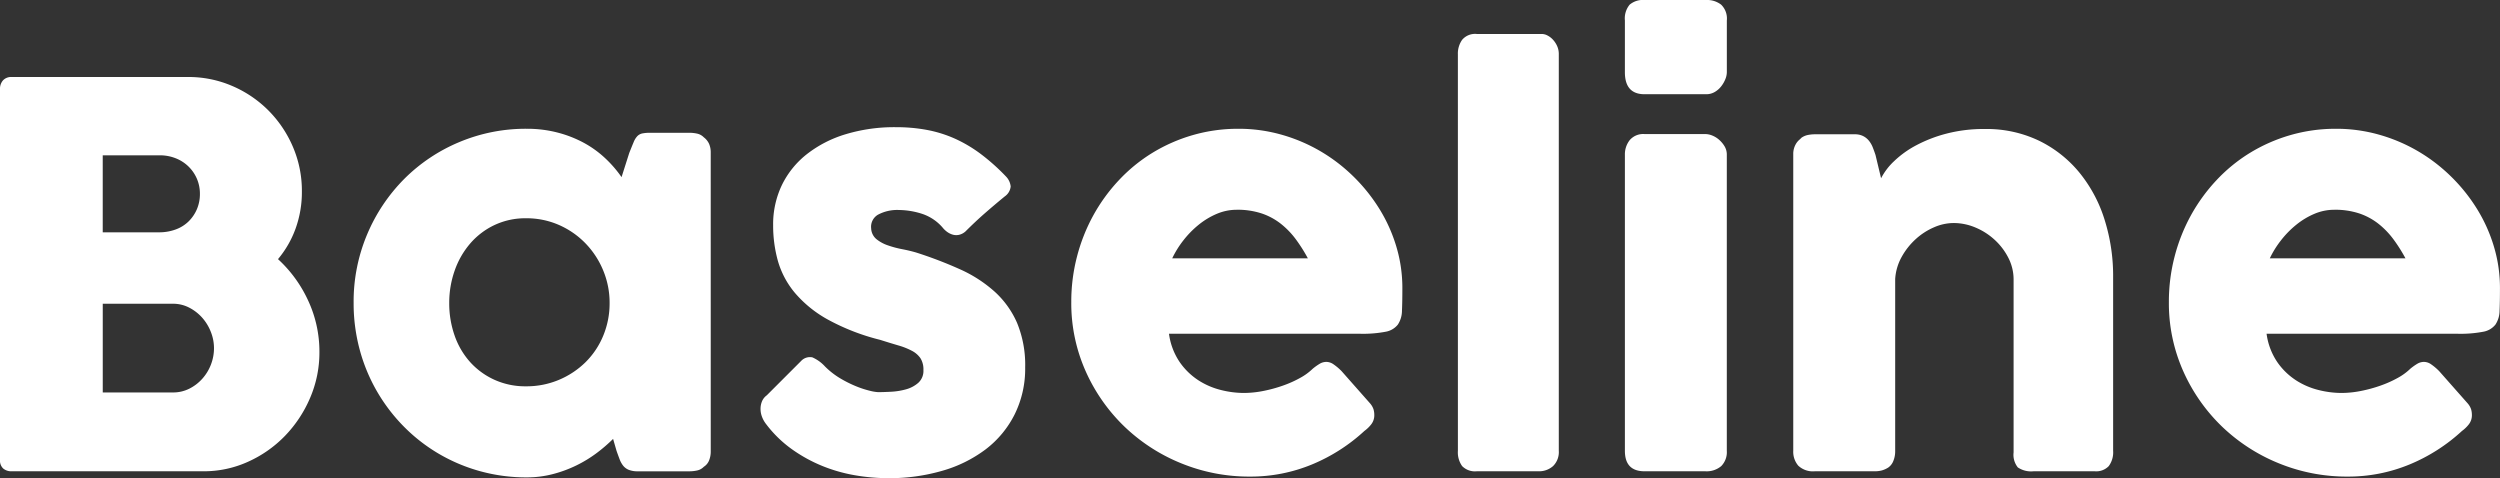 <svg xmlns="http://www.w3.org/2000/svg" width="400.18" height="76.542" viewBox="0 0 400.18 76.542">
  <rect x="0" y="0" width="400.18" height="76.542" fill="#333333" stroke="none"/>
  <path id="Logo_whit" data-name="Logo whit" d="M6.8-61.158a2.021,2.021,0,0,1,.489-1.424,1.783,1.783,0,0,1,1.381-.531H36.89a17.687,17.687,0,0,1,7.055,1.424,18.371,18.371,0,0,1,5.8,3.91,18.6,18.6,0,0,1,3.931,5.822A17.822,17.822,0,0,1,55.123-44.8a17.191,17.191,0,0,1-1,5.929A16.1,16.1,0,0,1,51.3-33.958a20.737,20.737,0,0,1,4.845,6.672,19.342,19.342,0,0,1,1.785,8.2,18.383,18.383,0,0,1-1.487,7.331,20.006,20.006,0,0,1-4.016,6.077A19.1,19.1,0,0,1,46.516-1.53,17.062,17.062,0,0,1,39.4,0H8.67A1.992,1.992,0,0,1,7.31-.446,1.741,1.741,0,0,1,6.8-1.828ZM41.055-19.72a7.063,7.063,0,0,0-.49-2.55A7.525,7.525,0,0,0,39.2-24.544a7.172,7.172,0,0,0-2.087-1.636,5.552,5.552,0,0,0-2.62-.637H23.248v14.2H34.494a5.741,5.741,0,0,0,2.6-.6,6.932,6.932,0,0,0,2.087-1.594,7.306,7.306,0,0,0,1.385-2.274A7.284,7.284,0,0,0,41.055-19.72ZM38.8-44.413a6.03,6.03,0,0,0-.469-2.38,6.1,6.1,0,0,0-1.321-1.955,6.171,6.171,0,0,0-2.046-1.339,6.792,6.792,0,0,0-2.6-.489h-9.12V-38.25H32.24A7.669,7.669,0,0,0,34.9-38.7a5.78,5.78,0,0,0,2.067-1.275,6.079,6.079,0,0,0,1.342-1.955A6.165,6.165,0,0,0,38.8-44.413Zm81.77,41.268a3.793,3.793,0,0,1-.255,1.381,2.117,2.117,0,0,1-.85,1.041,2.12,2.12,0,0,1-1.1.6,5.747,5.747,0,0,1-1.1.127h-8.373a3.756,3.756,0,0,1-1.445-.234,2.23,2.23,0,0,1-.893-.659,3.827,3.827,0,0,1-.574-1.041q-.234-.616-.489-1.339l-.553-1.913a24.779,24.779,0,0,1-2.614,2.253,20.253,20.253,0,0,1-3.23,1.976,20.018,20.018,0,0,1-3.782,1.4A16.381,16.381,0,0,1,91.12.978,27.8,27.8,0,0,1,83.7,0a27.471,27.471,0,0,1-6.63-2.784,27.229,27.229,0,0,1-5.589-4.335,27.9,27.9,0,0,1-4.314-5.631,27.693,27.693,0,0,1-2.784-6.694,28.437,28.437,0,0,1-.977-7.5,27.693,27.693,0,0,1,2.167-10.986,27.966,27.966,0,0,1,5.908-8.84,27.313,27.313,0,0,1,8.8-5.907A27.452,27.452,0,0,1,91.12-54.825a19.341,19.341,0,0,1,4.909.6,18.724,18.724,0,0,1,4.165,1.615,16.479,16.479,0,0,1,3.421,2.444,18.9,18.9,0,0,1,2.678,3.081l1.232-3.868q.425-1.063.7-1.721a3.058,3.058,0,0,1,.6-.978,1.582,1.582,0,0,1,.786-.425,6.283,6.283,0,0,1,1.318-.106h6.333a5.746,5.746,0,0,1,1.1.128,2.12,2.12,0,0,1,1.1.6,2.721,2.721,0,0,1,.85,1.063,3.424,3.424,0,0,1,.255,1.36ZM78.71-26.945a15.516,15.516,0,0,0,.871,5.249,12.457,12.457,0,0,0,2.486,4.229,11.807,11.807,0,0,0,3.889,2.826A11.953,11.953,0,0,0,90.993-13.6a13.357,13.357,0,0,0,5.291-1.041,13.516,13.516,0,0,0,4.25-2.826A12.811,12.811,0,0,0,103.36-21.7a13.488,13.488,0,0,0,1.02-5.249,13.428,13.428,0,0,0-1.02-5.185,13.736,13.736,0,0,0-2.826-4.335,13.394,13.394,0,0,0-4.25-2.954A12.9,12.9,0,0,0,90.993-40.5a11.555,11.555,0,0,0-5.036,1.084,11.765,11.765,0,0,0-3.889,2.954,13.382,13.382,0,0,0-2.486,4.335A15.444,15.444,0,0,0,78.71-26.945Zm60.138,10.157a12.371,12.371,0,0,0,2.486,1.934,18.775,18.775,0,0,0,2.571,1.275,15.075,15.075,0,0,0,2.168.7,7.056,7.056,0,0,0,1.275.213q.807,0,2.061-.064a11.04,11.04,0,0,0,2.4-.382,4.994,4.994,0,0,0,1.976-1.041,2.562,2.562,0,0,0,.829-2.04,3.367,3.367,0,0,0-.467-1.891,3.759,3.759,0,0,0-1.36-1.19,11.162,11.162,0,0,0-2.189-.871q-1.3-.382-2.911-.892a35,35,0,0,1-8.415-3.272,18.888,18.888,0,0,1-5.249-4.271,13.908,13.908,0,0,1-2.7-5.079,21.1,21.1,0,0,1-.765-5.737,14.5,14.5,0,0,1,1.4-6.417,14.171,14.171,0,0,1,4-4.951,18.889,18.889,0,0,1,6.205-3.187A26.911,26.911,0,0,1,150.2-55.08a26.74,26.74,0,0,1,5.015.446,19.951,19.951,0,0,1,4.462,1.4,22.024,22.024,0,0,1,4.144,2.465,32.866,32.866,0,0,1,4.016,3.591,2.662,2.662,0,0,1,.744,1.594,2.2,2.2,0,0,1-.956,1.594q-1.657,1.36-3.166,2.678t-3.124,2.932a2.365,2.365,0,0,1-1.02.531,2.066,2.066,0,0,1-.977-.021,2.865,2.865,0,0,1-.893-.425,3.683,3.683,0,0,1-.765-.723,7.4,7.4,0,0,0-3.4-2.231,12.466,12.466,0,0,0-3.57-.574,6.538,6.538,0,0,0-3.315.722,2.227,2.227,0,0,0-1.147,2.21,2.362,2.362,0,0,0,.829,1.721,5.925,5.925,0,0,0,1.827,1,15.992,15.992,0,0,0,2.295.616q1.211.234,2.231.531a66.12,66.12,0,0,1,7.012,2.678,21.381,21.381,0,0,1,5.525,3.549,14.672,14.672,0,0,1,3.634,5.036,17.619,17.619,0,0,1,1.3,7.14A16.418,16.418,0,0,1,169.214-9.1,16.106,16.106,0,0,1,164.6-3.528a21.138,21.138,0,0,1-6.949,3.443,30.314,30.314,0,0,1-8.649,1.19A31.574,31.574,0,0,1,143.65.638a25.183,25.183,0,0,1-5.27-1.509,23.867,23.867,0,0,1-4.845-2.678,19,19,0,0,1-4.08-3.974,4.416,4.416,0,0,1-.7-1.254,3.5,3.5,0,0,1-.213-1.3,3.134,3.134,0,0,1,.255-1.169,2.289,2.289,0,0,1,.744-.914l5.482-5.483a1.938,1.938,0,0,1,1.806-.595A6.018,6.018,0,0,1,138.848-16.788ZM225.207-6.46a28.314,28.314,0,0,1-8.415,5.376A25.65,25.65,0,0,1,206.89.85a28.742,28.742,0,0,1-11.008-2.125,28.655,28.655,0,0,1-9.1-5.886,28.245,28.245,0,0,1-6.2-8.861,26.716,26.716,0,0,1-2.3-11.092,28.616,28.616,0,0,1,.914-7.246,28.571,28.571,0,0,1,2.592-6.566,27.842,27.842,0,0,1,4.08-5.631,25.812,25.812,0,0,1,5.376-4.4,26.5,26.5,0,0,1,6.46-2.847,26.046,26.046,0,0,1,7.353-1.02,25.085,25.085,0,0,1,6.842.935,26.625,26.625,0,0,1,6.226,2.635,27.042,27.042,0,0,1,5.334,4.08,27.548,27.548,0,0,1,4.165,5.206,25.114,25.114,0,0,1,2.7,6.035,23.017,23.017,0,0,1,.956,6.609q0,2.21-.064,3.613a4.083,4.083,0,0,1-.659,2.231,3.2,3.2,0,0,1-1.976,1.148,19.343,19.343,0,0,1-4.059.319h-30.6a10.566,10.566,0,0,0,1.721,4.547,10.8,10.8,0,0,0,3,2.911,11.969,11.969,0,0,0,3.613,1.551,15.237,15.237,0,0,0,3.612.468,16.226,16.226,0,0,0,3.145-.319,22.524,22.524,0,0,0,3.124-.85,17.675,17.675,0,0,0,2.762-1.232,9.183,9.183,0,0,0,2.019-1.466,8.852,8.852,0,0,1,1.169-.829,2.083,2.083,0,0,1,1.041-.276,2.028,2.028,0,0,1,1.126.383,8.876,8.876,0,0,1,1.3,1.1l4.505,5.1a2.836,2.836,0,0,1,.6,1,3.31,3.31,0,0,1,.128.914,2.356,2.356,0,0,1-.467,1.466A5.346,5.346,0,0,1,225.207-6.46Zm-20.442-35.4a8.131,8.131,0,0,0-3.209.659,12.109,12.109,0,0,0-2.911,1.764,15.168,15.168,0,0,0-2.444,2.508,15.377,15.377,0,0,0-1.764,2.847h21.717a25.033,25.033,0,0,0-1.934-3.06,13.1,13.1,0,0,0-2.38-2.465,10.279,10.279,0,0,0-3.06-1.658A12.3,12.3,0,0,0,204.765-41.863Zm35.4-24.9a3.8,3.8,0,0,1,.68-2.3A2.7,2.7,0,0,1,243.185-70H253.6a2,2,0,0,1,.893.234,3.144,3.144,0,0,1,.871.659,3.772,3.772,0,0,1,.68,1.02,3.091,3.091,0,0,1,.276,1.318v63.5A3.133,3.133,0,0,1,255.4-.829,3.376,3.376,0,0,1,253.045,0h-9.86a2.872,2.872,0,0,1-2.337-.829,3.779,3.779,0,0,1-.68-2.444ZM266.9-50.66A3.679,3.679,0,0,1,267.665-53a2.835,2.835,0,0,1,2.38-.978h9.732a3.038,3.038,0,0,1,1.105.234,3.76,3.76,0,0,1,1.1.68,4.425,4.425,0,0,1,.871,1.041,2.568,2.568,0,0,1,.361,1.36V-3.273a3.173,3.173,0,0,1-.892,2.444,3.611,3.611,0,0,1-2.55.829h-9.732Q266.9,0,266.9-3.273Zm0-21.505a3.438,3.438,0,0,1,.765-2.529,3.305,3.305,0,0,1,2.38-.744h9.86a3.685,3.685,0,0,1,2.4.744,3.09,3.09,0,0,1,.914,2.529v8.287a3.037,3.037,0,0,1-.234,1.1,4.7,4.7,0,0,1-.659,1.148,3.589,3.589,0,0,1-1.041.914,2.68,2.68,0,0,1-1.381.361h-9.86q-3.145,0-3.145-3.528Zm28.05,18.95a2.629,2.629,0,0,1,1.169-.6,5.776,5.776,0,0,1,1.169-.127H303.7a2.916,2.916,0,0,1,1.318.276,2.83,2.83,0,0,1,.935.743,3.93,3.93,0,0,1,.616,1.06q.234.593.446,1.229l.893,3.729a10.106,10.106,0,0,1,2.061-2.712,15.7,15.7,0,0,1,3.527-2.543,22.238,22.238,0,0,1,4.866-1.886,23.762,23.762,0,0,1,6.163-.742,19.4,19.4,0,0,1,8.649,1.865,19.257,19.257,0,0,1,6.46,5.086,22.486,22.486,0,0,1,4.038,7.528,29.933,29.933,0,0,1,1.381,9.194V-3.273a3.7,3.7,0,0,1-.7,2.444A2.767,2.767,0,0,1,342.125,0h-9.818A3.8,3.8,0,0,1,329.8-.616a3.218,3.218,0,0,1-.68-2.4V-30.685a7.563,7.563,0,0,0-.829-3.464,10.124,10.124,0,0,0-2.189-2.89,10.513,10.513,0,0,0-3.081-1.976,8.983,8.983,0,0,0-3.506-.722,7.924,7.924,0,0,0-3.124.68,10.485,10.485,0,0,0-2.932,1.891,11.114,11.114,0,0,0-2.253,2.847,8.321,8.321,0,0,0-1.041,3.549V-3.145a4.021,4.021,0,0,1-.276,1.445A2.3,2.3,0,0,1,309.06-.6a3.888,3.888,0,0,1-1.041.468A4.481,4.481,0,0,1,306.892,0h-9.6a3.4,3.4,0,0,1-2.635-.893,3.412,3.412,0,0,1-.807-2.38V-50.8a3.106,3.106,0,0,1,.361-1.483,2.669,2.669,0,0,1,1-1.06ZM400.9-6.46a28.314,28.314,0,0,1-8.415,5.376,25.65,25.65,0,0,1-9.9,1.934,28.742,28.742,0,0,1-11.008-2.125,28.655,28.655,0,0,1-9.1-5.886,28.245,28.245,0,0,1-6.2-8.861,26.716,26.716,0,0,1-2.3-11.092,28.616,28.616,0,0,1,.914-7.246,28.571,28.571,0,0,1,2.592-6.566,27.842,27.842,0,0,1,4.08-5.631,25.814,25.814,0,0,1,5.376-4.4,26.5,26.5,0,0,1,6.46-2.847,26.046,26.046,0,0,1,7.352-1.02,25.085,25.085,0,0,1,6.842.935,26.625,26.625,0,0,1,6.226,2.635,27.042,27.042,0,0,1,5.334,4.08,27.547,27.547,0,0,1,4.165,5.206,25.116,25.116,0,0,1,2.7,6.035,23.017,23.017,0,0,1,.956,6.609q0,2.21-.064,3.613a4.083,4.083,0,0,1-.659,2.231,3.2,3.2,0,0,1-1.976,1.148,19.343,19.343,0,0,1-4.059.319h-30.6a10.566,10.566,0,0,0,1.721,4.547,10.8,10.8,0,0,0,3,2.911,11.969,11.969,0,0,0,3.612,1.551,15.238,15.238,0,0,0,3.613.468,16.226,16.226,0,0,0,3.145-.319,22.523,22.523,0,0,0,3.124-.85,17.675,17.675,0,0,0,2.763-1.232,9.183,9.183,0,0,0,2.019-1.466,8.853,8.853,0,0,1,1.169-.829,2.083,2.083,0,0,1,1.041-.276,2.028,2.028,0,0,1,1.126.383,8.875,8.875,0,0,1,1.3,1.1l4.505,5.1a2.836,2.836,0,0,1,.6,1,3.31,3.31,0,0,1,.127.914,2.356,2.356,0,0,1-.467,1.466A5.346,5.346,0,0,1,400.9-6.46Zm-20.443-35.4a8.131,8.131,0,0,0-3.209.659,12.108,12.108,0,0,0-2.911,1.764,15.168,15.168,0,0,0-2.444,2.508,15.378,15.378,0,0,0-1.764,2.847H391.85a25.031,25.031,0,0,0-1.934-3.06,13.1,13.1,0,0,0-2.38-2.465,10.279,10.279,0,0,0-3.06-1.658A12.3,12.3,0,0,0,380.46-41.863Z" transform="translate(-6.8 75.438)" fill="#fff"/>
</svg>
